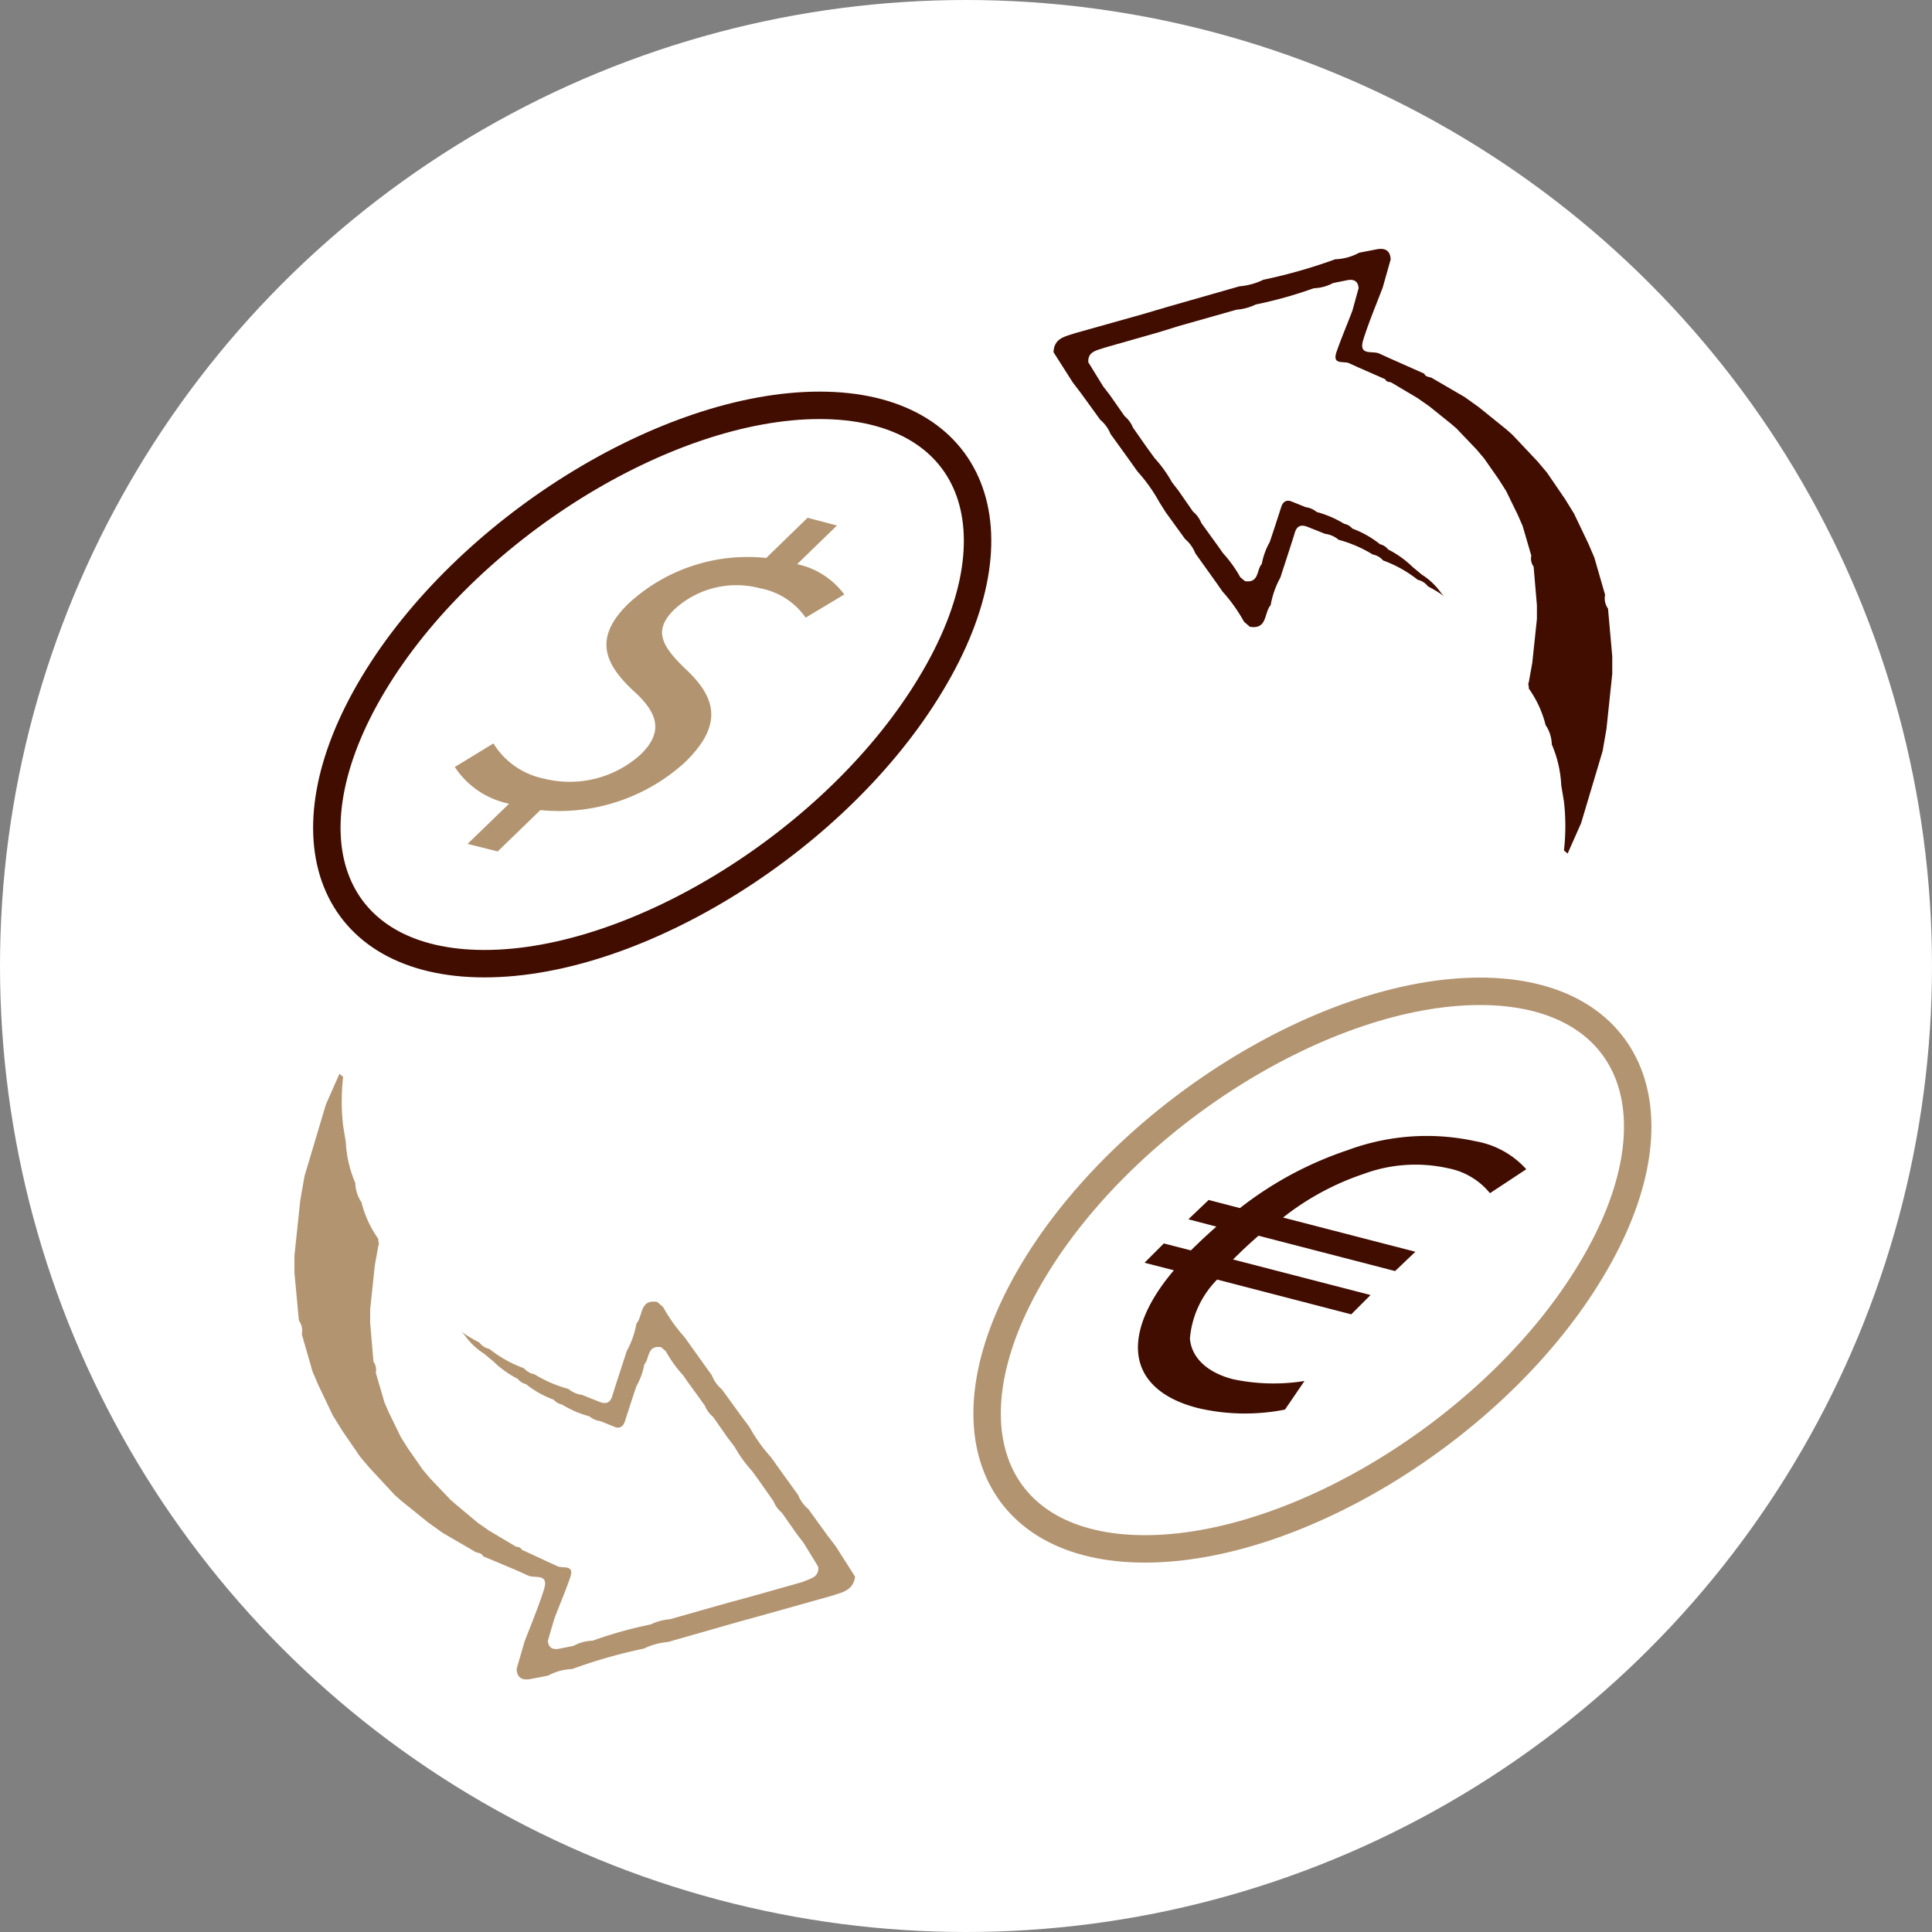 <svg id="Layer_1" data-name="Layer 1" xmlns="http://www.w3.org/2000/svg" viewBox="0 0 100 100"><rect x="0" y="0" width="100" height="100" fill="#808080" stroke="none"/><defs><style>.cls-1{fill:#fff;}.cls-2{fill:#410d00;}.cls-3{fill:#b39471;}.cls-4,.cls-5{fill:none;stroke-miterlimit:10;stroke-width:1.42px;}.cls-4{stroke:#410d00;}.cls-5{stroke:#b39471;}</style></defs><title>foreign_exchange</title><circle class="cls-1" cx="50" cy="50" r="50"/><path class="cls-2" d="M55.63,17.37l3.56-1L60.44,16l3.71-1.06a3.48,3.48,0,0,0,1.24-.34,27,27,0,0,0,3.72-1.06,2.78,2.78,0,0,0,1.24-.34l.93-.18c.42-.07.68.07.7.53L71.57,15c-.34.89-.71,1.77-1,2.68s.5.56.84.75l.55.25,1.76.78c.07.17.23.16.37.21l1.72,1,.74.53,1.4,1.13.33.29L79.58,24l.49.58L81,25.94l.47.76.74,1.55.31.72.56,1.94a.9.9,0,0,0,.15.71l.22,2.47V35l-.3,2.85L82.95,39l-1.11,3.72-.7,1.58h0l-.19-.16a11.26,11.26,0,0,0,0-2.53l-.14-.84a6.06,6.06,0,0,0-.49-2.12,1.86,1.86,0,0,0-.32-1,5.56,5.56,0,0,0-.87-1.89c0-.13,0-.28-.19-.33A4.89,4.89,0,0,0,77.8,33.9l-.51-.61a4.39,4.39,0,0,0-1.21-1.19l-.6-.5a6.35,6.35,0,0,0-1.57-1.13.91.91,0,0,0-.53-.34,6.35,6.35,0,0,0-1.79-1,.94.94,0,0,0-.54-.31,6.67,6.67,0,0,0-1.76-.76,1.36,1.36,0,0,0-.71-.31l-.9-.36c-.33-.13-.55-.06-.66.3-.24.78-.5,1.55-.75,2.33a4.55,4.55,0,0,0-.5,1.42c-.35.39-.16,1.28-1.08,1.12l-.3-.26a8.45,8.45,0,0,0-1.12-1.57L63,30.34l-1.13-1.58a1.86,1.86,0,0,0-.53-.74l-1-1.38L60,26.1a8.28,8.28,0,0,0-1.12-1.57l-.52-.73-.88-1.22a1.87,1.87,0,0,0-.53-.73l-1-1.38-.42-.55-1-1.57C54.56,17.61,55.14,17.54,55.63,17.37Z" transform="translate(0 -0.12)"/><path class="cls-1" d="M57.16,18.12,60,17.31,61,17l3-.85a2.82,2.82,0,0,0,1-.27,21.86,21.86,0,0,0,3-.84,2.26,2.26,0,0,0,1-.27l.75-.15c.33-.06.55.06.57.42L70,16.2c-.27.71-.57,1.41-.82,2.13s.4.45.67.6l.44.2,1.41.62c.05.14.19.13.3.16l1.38.82.6.42,1.12.9.27.23,1.06,1.11.39.46.76,1.09.38.6.6,1.23.25.57.45,1.54a.71.71,0,0,0,.12.57l.17,2v.71l-.24,2.27-.18,1-.9,3-.57,1.26h0l-.15-.13a8.89,8.89,0,0,0,0-2l-.11-.67A4.79,4.79,0,0,0,77,35.1a1.47,1.47,0,0,0-.26-.77,4.41,4.41,0,0,0-.7-1.51c0-.11,0-.22-.16-.26A3.89,3.89,0,0,0,75,31.29l-.41-.48a3.51,3.51,0,0,0-1-.95l-.48-.4a5.11,5.11,0,0,0-1.26-.9.74.74,0,0,0-.42-.27A5.12,5.12,0,0,0,70,27.48a.76.76,0,0,0-.43-.25,5.39,5.39,0,0,0-1.42-.61,1.1,1.1,0,0,0-.57-.25l-.72-.29c-.26-.11-.44,0-.53.24-.2.62-.4,1.24-.61,1.86a3.6,3.6,0,0,0-.41,1.13c-.28.31-.13,1-.87.89L64.2,30a6.73,6.73,0,0,0-.9-1.25l-.21-.3-.91-1.26a1.48,1.48,0,0,0-.43-.59L61,25.52l-.34-.44a6.6,6.6,0,0,0-.9-1.25l-.42-.58-.7-1a1.49,1.49,0,0,0-.43-.59l-.77-1.1-.34-.44-.77-1.25C56.3,18.31,56.77,18.26,57.16,18.12Z" transform="translate(0 -0.12)"/><path class="cls-3" d="M43.08,82.71l-3.56,1-1.24.34-3.71,1.06a3.48,3.48,0,0,0-1.24.34,27,27,0,0,0-3.72,1.06,2.78,2.78,0,0,0-1.24.34l-.93.18c-.42.07-.68-.07-.7-.53l.41-1.41c.34-.89.71-1.77,1-2.68s-.5-.56-.84-.75l-.55-.25L25,80.67c-.07-.17-.23-.16-.37-.21l-1.72-1-.74-.53-1.4-1.13-.33-.29L19.13,76.1l-.49-.58-.94-1.37-.47-.76-.74-1.55-.31-.72-.56-1.94a.9.9,0,0,0-.15-.71L15.24,66v-.89l.3-2.85L15.76,61l1.11-3.72.7-1.58h0l.19.16a11.26,11.26,0,0,0,0,2.53l.14.84a6.06,6.06,0,0,0,.49,2.12,1.86,1.86,0,0,0,.32,1,5.56,5.56,0,0,0,.87,1.89c0,.13,0,.28.19.33a4.89,4.89,0,0,0,1.08,1.59l.51.61A4.39,4.39,0,0,0,22.63,68l.6.5A6.35,6.35,0,0,0,24.8,69.6a.91.91,0,0,0,.53.34,6.35,6.35,0,0,0,1.79,1,.94.94,0,0,0,.54.31,6.67,6.67,0,0,0,1.76.76,1.36,1.36,0,0,0,.71.31l.9.36c.33.13.55.06.66-.3.24-.78.5-1.55.75-2.33a4.55,4.55,0,0,0,.5-1.42c.35-.39.16-1.28,1.08-1.12l.3.26a8.45,8.45,0,0,0,1.12,1.57l.27.38,1.13,1.58a1.86,1.86,0,0,0,.53.74l1,1.38.42.56a8.28,8.28,0,0,0,1.12,1.57l.52.73.88,1.22a1.87,1.87,0,0,0,.53.73l1,1.38.42.55,1,1.57C44.15,82.47,43.56,82.54,43.08,82.71Z" transform="translate(0 -0.12)"/><path class="cls-1" d="M41.55,82l-2.87.81-1,.27-3,.85a2.82,2.82,0,0,0-1,.27,21.86,21.86,0,0,0-3,.84,2.26,2.26,0,0,0-1,.27l-.75.15c-.33.06-.55-.06-.57-.42l.33-1.13c.27-.71.57-1.41.82-2.13s-.4-.45-.67-.6l-.44-.2L27,80.33c-.05-.14-.19-.13-.3-.16l-1.38-.82-.6-.42L23.61,78l-.27-.23-1.06-1.11-.39-.46-.76-1.09-.38-.6-.6-1.23-.25-.57-.45-1.54a.71.71,0,0,0-.12-.57l-.17-2v-.71l.24-2.27.18-1,.9-3L21,60.47h0l.15.13a8.89,8.89,0,0,0,0,2l.11.67a4.79,4.79,0,0,0,.4,1.69,1.47,1.47,0,0,0,.26.77,4.41,4.41,0,0,0,.7,1.51c0,.11,0,.22.16.26a3.89,3.89,0,0,0,.87,1.26l.41.48a3.51,3.51,0,0,0,1,.95l.48.4a5.11,5.11,0,0,0,1.26.9.74.74,0,0,0,.42.27,5.12,5.12,0,0,0,1.44.81.76.76,0,0,0,.43.25,5.39,5.39,0,0,0,1.42.61,1.1,1.1,0,0,0,.57.25l.72.29c.26.11.44,0,.53-.24.2-.62.4-1.24.61-1.86a3.6,3.6,0,0,0,.41-1.13c.28-.31.13-1,.87-.89l.24.21a6.73,6.73,0,0,0,.9,1.25l.21.3.91,1.26a1.48,1.48,0,0,0,.43.59l.77,1.1.34.44a6.6,6.6,0,0,0,.9,1.25l.42.58.7,1a1.49,1.49,0,0,0,.43.59l.77,1.1.34.44.77,1.25C42.41,81.77,41.94,81.82,41.55,82Z" transform="translate(0 -0.12)"/><path class="cls-3" d="M24.2,43.8l2.15-2.08a4.41,4.41,0,0,1-2.81-1.9l2-1.22a4,4,0,0,0,2.61,1.82,5.47,5.47,0,0,0,5-1.24c1.17-1.13.93-2.09-.24-3.19-1.65-1.49-2.22-2.85-.37-4.64A9.09,9.09,0,0,1,39.66,29l2.14-2.08,1.52.4-2.06,2a4.11,4.11,0,0,1,2.44,1.57l-2,1.2a3.68,3.68,0,0,0-2.36-1.52,4.74,4.74,0,0,0-4.42,1.08c-1.1,1.07-.75,1.85.62,3.15,1.63,1.54,1.8,2.94-.09,4.78a9.68,9.68,0,0,1-7.48,2.47l-2.21,2.14Z" transform="translate(0 -0.12)"/><path class="cls-4" d="M48.18,35.53C43.4,43.5,33.05,50,25.08,50S14.54,43.5,19.32,35.53,34.46,21.1,42.42,21.1,53,27.56,48.18,35.53Z" transform="translate(0 -0.12)"/><path class="cls-2" d="M66.51,73.08A10.65,10.65,0,0,1,62,73c-2-.51-3.1-1.61-3.1-3.13,0-1.11.56-2.47,1.86-4l-1.52-.39,1-1,1.4.36.32-.31c.34-.33.68-.64,1-.92l-1.45-.38,1.05-1,1.62.42a18.57,18.57,0,0,1,5.58-3,11.76,11.76,0,0,1,6.61-.46A4.58,4.58,0,0,1,79,60.64l-1.88,1.24a3.68,3.68,0,0,0-2.16-1.29,7.74,7.74,0,0,0-4.4.3,13.79,13.79,0,0,0-4.15,2.25l6.85,1.77-1.05,1-7.07-1.83c-.3.26-.64.57-.94.86l-.38.37,7.12,1.84-1,1-6.94-1.8a4.92,4.92,0,0,0-1.41,3.06c.09,1,.91,1.76,2.24,2.1a10.13,10.13,0,0,0,3.69.09Z" transform="translate(0 -0.12)"/><path class="cls-5" d="M82.36,65.86c-4.79,8-15.13,14.43-23.1,14.43S48.71,73.83,53.5,65.86,68.63,51.43,76.6,51.43,87.15,57.89,82.36,65.86Z" transform="translate(0 -0.12)"/></svg>